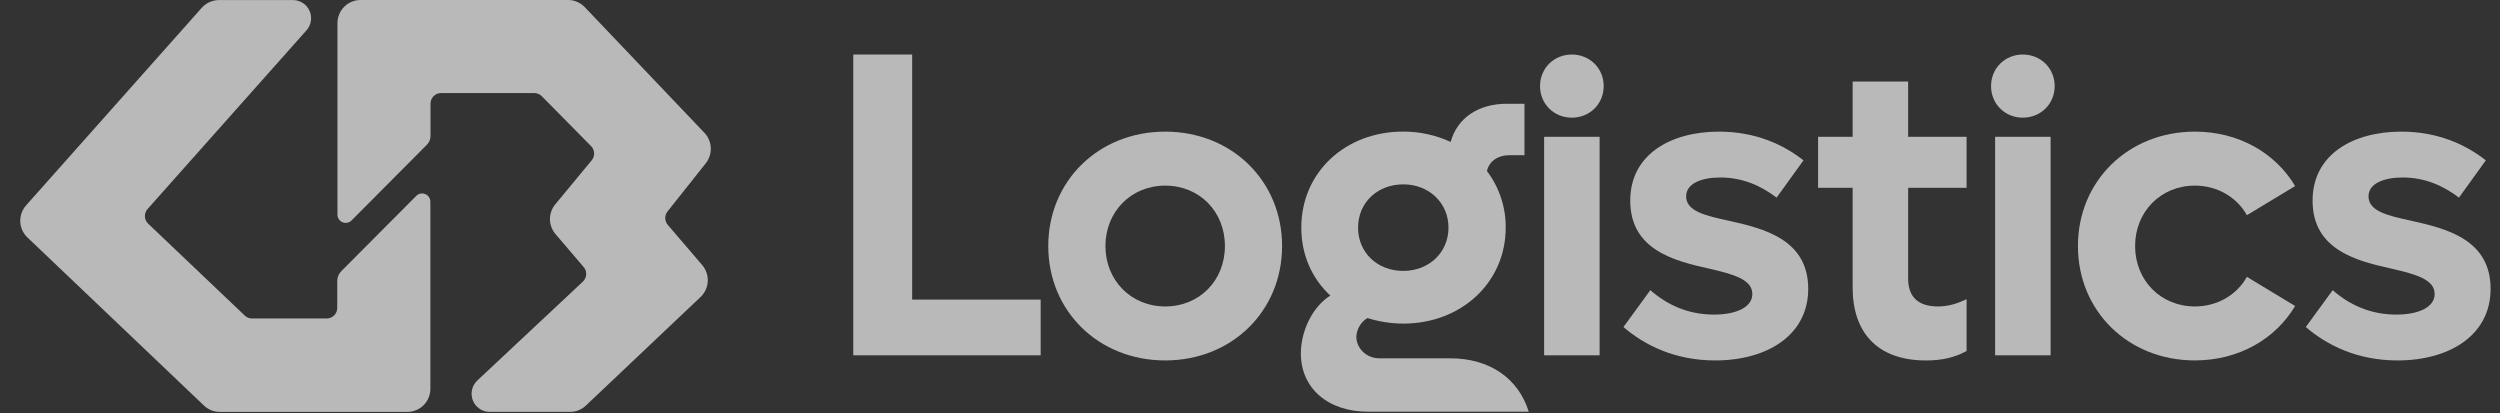 <svg width="121" height="20" viewBox="0 0 121 20" fill="none" xmlns="http://www.w3.org/2000/svg">
<rect x="0" y="0" width="121" height="20" fill="#333333" stroke="none"/>
<g opacity="0.66">
<path d="M20.581 9.394C20.508 9.363 20.428 9.355 20.351 9.371C20.273 9.386 20.203 9.424 20.147 9.481L16.523 13.12C16.459 13.183 16.409 13.259 16.375 13.342C16.34 13.425 16.323 13.515 16.323 13.605V14.905C16.322 15.04 16.269 15.169 16.174 15.265C16.078 15.36 15.95 15.414 15.815 15.414H12.193C12.063 15.414 11.938 15.362 11.844 15.271L7.172 10.827C7.075 10.736 7.018 10.611 7.013 10.478C7.007 10.345 7.054 10.216 7.142 10.117L14.835 1.467C14.947 1.341 15.021 1.184 15.047 1.017C15.073 0.849 15.05 0.678 14.981 0.523C14.912 0.369 14.8 0.237 14.658 0.145C14.517 0.053 14.352 0.004 14.183 0.004H10.596C10.439 0.004 10.284 0.037 10.141 0.102C9.998 0.166 9.87 0.26 9.765 0.378L1.264 9.939C1.071 10.155 0.969 10.439 0.981 10.73C0.993 11.02 1.118 11.295 1.329 11.494L9.873 19.63C10.08 19.828 10.354 19.937 10.639 19.937H19.717C20.012 19.936 20.295 19.819 20.504 19.609C20.712 19.4 20.83 19.116 20.83 18.819V9.763C20.83 9.684 20.807 9.607 20.763 9.541C20.72 9.475 20.657 9.424 20.585 9.394" fill="white"/>
<path d="M32.32 10.883C32.244 10.793 32.2 10.679 32.198 10.561C32.196 10.442 32.235 10.327 32.309 10.234L34.162 7.899C34.329 7.687 34.414 7.421 34.402 7.151C34.39 6.881 34.281 6.625 34.095 6.429L28.302 0.345C28.197 0.236 28.072 0.15 27.934 0.09C27.796 0.031 27.647 0 27.497 0H17.446C17.151 0 16.868 0.118 16.659 0.328C16.451 0.538 16.334 0.822 16.333 1.118V10.384C16.332 10.464 16.355 10.542 16.399 10.608C16.442 10.674 16.504 10.726 16.577 10.757C16.65 10.788 16.73 10.796 16.808 10.78C16.886 10.765 16.957 10.727 17.013 10.671L20.664 7.003C20.719 6.948 20.763 6.883 20.792 6.811C20.822 6.74 20.837 6.663 20.837 6.585V5.014C20.837 4.879 20.891 4.749 20.986 4.654C21.081 4.558 21.21 4.505 21.344 4.504H25.861C25.997 4.505 26.127 4.559 26.222 4.655L28.609 7.073C28.698 7.163 28.75 7.283 28.756 7.41C28.762 7.537 28.72 7.661 28.639 7.758L26.877 9.888C26.708 10.09 26.616 10.347 26.618 10.611C26.62 10.875 26.716 11.13 26.887 11.33L28.25 12.925C28.336 13.024 28.379 13.154 28.372 13.285C28.365 13.416 28.307 13.54 28.211 13.63L23.104 18.414C22.975 18.534 22.886 18.69 22.847 18.863C22.808 19.035 22.822 19.214 22.886 19.378C22.95 19.543 23.062 19.683 23.208 19.783C23.353 19.882 23.524 19.935 23.7 19.935H27.591C27.876 19.935 28.149 19.826 28.356 19.63L33.907 14.374C34.116 14.177 34.24 13.907 34.255 13.619C34.27 13.332 34.175 13.05 33.988 12.832L32.32 10.883Z" fill="white"/>
<path d="M50.368 14.501V17.197H41.298V2.639H44.149V14.501H50.368Z" fill="white"/>
<path d="M50.736 11.908C50.736 8.759 53.173 6.371 56.395 6.371C59.617 6.371 62.053 8.756 62.053 11.908C62.053 15.06 59.617 17.445 56.395 17.445C53.173 17.445 50.736 15.06 50.736 11.908ZM59.286 11.908C59.286 10.249 58.068 8.984 56.395 8.984C54.742 8.984 53.503 10.249 53.503 11.908C53.503 13.567 54.742 14.832 56.395 14.832C58.066 14.832 59.286 13.567 59.286 11.908Z" fill="white"/>
<path d="M70.19 17.342H66.763C66.102 17.342 65.647 16.824 65.647 16.306C65.654 16.121 65.707 15.941 65.8 15.781C65.894 15.621 66.026 15.488 66.184 15.393C66.746 15.57 67.332 15.661 67.921 15.662C70.728 15.662 72.876 13.671 72.876 11.018C72.885 10.03 72.566 9.066 71.968 8.281C72.07 7.803 72.505 7.512 73.041 7.512H73.784V5.023H72.917C71.534 5.023 70.522 5.729 70.212 6.869C69.493 6.539 68.711 6.368 67.921 6.368C65.091 6.368 62.983 8.359 62.983 11.014C62.983 12.34 63.5 13.482 64.388 14.307C63.521 14.847 62.962 16.025 62.962 17.106C62.962 18.787 64.264 19.927 66.226 19.927H73.992C73.486 18.3 72.086 17.342 70.19 17.342ZM67.92 8.923C69.159 8.923 70.107 9.814 70.107 11.018C70.107 12.222 69.159 13.112 67.92 13.112C66.658 13.112 65.73 12.221 65.73 11.018C65.73 9.815 66.658 8.923 67.92 8.923Z" fill="white"/>
<path d="M76.077 2.639C75.215 2.639 74.538 3.299 74.538 4.167C74.538 5.035 75.215 5.695 76.077 5.695C76.94 5.695 77.618 5.035 77.618 4.167C77.618 3.299 76.941 2.639 76.077 2.639Z" fill="white"/>
<path d="M77.421 6.621H74.736V17.197H77.421V6.621Z" fill="white"/>
<path d="M78.575 15.828L79.876 14.044C80.682 14.749 81.694 15.226 82.954 15.226C84.028 15.226 84.813 14.874 84.813 14.231C84.813 13.526 83.904 13.277 82.745 13.007C81.072 12.634 78.904 12.116 78.904 9.71C78.904 7.471 80.866 6.371 83.2 6.371C84.996 6.371 86.336 7.015 87.289 7.76L85.987 9.565C85.223 8.984 84.336 8.59 83.261 8.59C82.353 8.59 81.609 8.881 81.609 9.503C81.609 10.208 82.497 10.433 83.676 10.684C85.349 11.058 87.518 11.576 87.518 13.982C87.518 16.221 85.535 17.445 83.016 17.445C81.054 17.445 79.588 16.699 78.575 15.828Z" fill="white"/>
<path d="M92.354 9.089V13.485C92.354 14.377 92.849 14.833 93.799 14.833C94.336 14.833 94.79 14.667 95.183 14.48V16.989C94.605 17.301 94.006 17.446 93.22 17.446C90.805 17.446 89.668 16.035 89.668 13.92V9.089H87.995V6.621H89.668V3.945H92.354V6.621H95.183V9.089H92.354Z" fill="white"/>
<path d="M97.905 2.639C97.043 2.639 96.367 3.299 96.367 4.167C96.367 5.035 97.043 5.695 97.905 5.695C98.768 5.695 99.446 5.035 99.446 4.167C99.446 3.299 98.768 2.639 97.905 2.639Z" fill="white"/>
<path d="M99.249 6.621H96.564V17.197H99.249V6.621Z" fill="white"/>
<path d="M100.572 11.908C100.572 8.759 103.009 6.371 106.231 6.371C108.358 6.371 110.134 7.408 111.084 9.005L108.75 10.415C108.275 9.565 107.346 8.984 106.231 8.984C104.578 8.984 103.339 10.248 103.339 11.908C103.339 13.567 104.578 14.832 106.231 14.832C107.346 14.832 108.275 14.251 108.75 13.4L111.084 14.81C110.134 16.407 108.358 17.444 106.231 17.444C103.009 17.445 100.572 15.06 100.572 11.908Z" fill="white"/>
<path d="M111.601 15.828L112.902 14.044C113.707 14.749 114.719 15.226 115.979 15.226C117.052 15.226 117.837 14.874 117.837 14.231C117.837 13.526 116.929 13.277 115.77 13.007C114.097 12.634 111.929 12.116 111.929 9.71C111.929 7.471 113.891 6.371 116.225 6.371C118.021 6.371 119.361 7.015 120.314 7.76L119.014 9.565C118.25 8.984 117.362 8.59 116.288 8.59C115.379 8.59 114.636 8.881 114.636 9.503C114.636 10.208 115.524 10.433 116.703 10.684C118.376 11.058 120.545 11.576 120.545 13.982C120.545 16.221 118.561 17.445 116.042 17.445C114.079 17.445 112.613 16.699 111.601 15.828Z" fill="white"/>
</g>
</svg>
